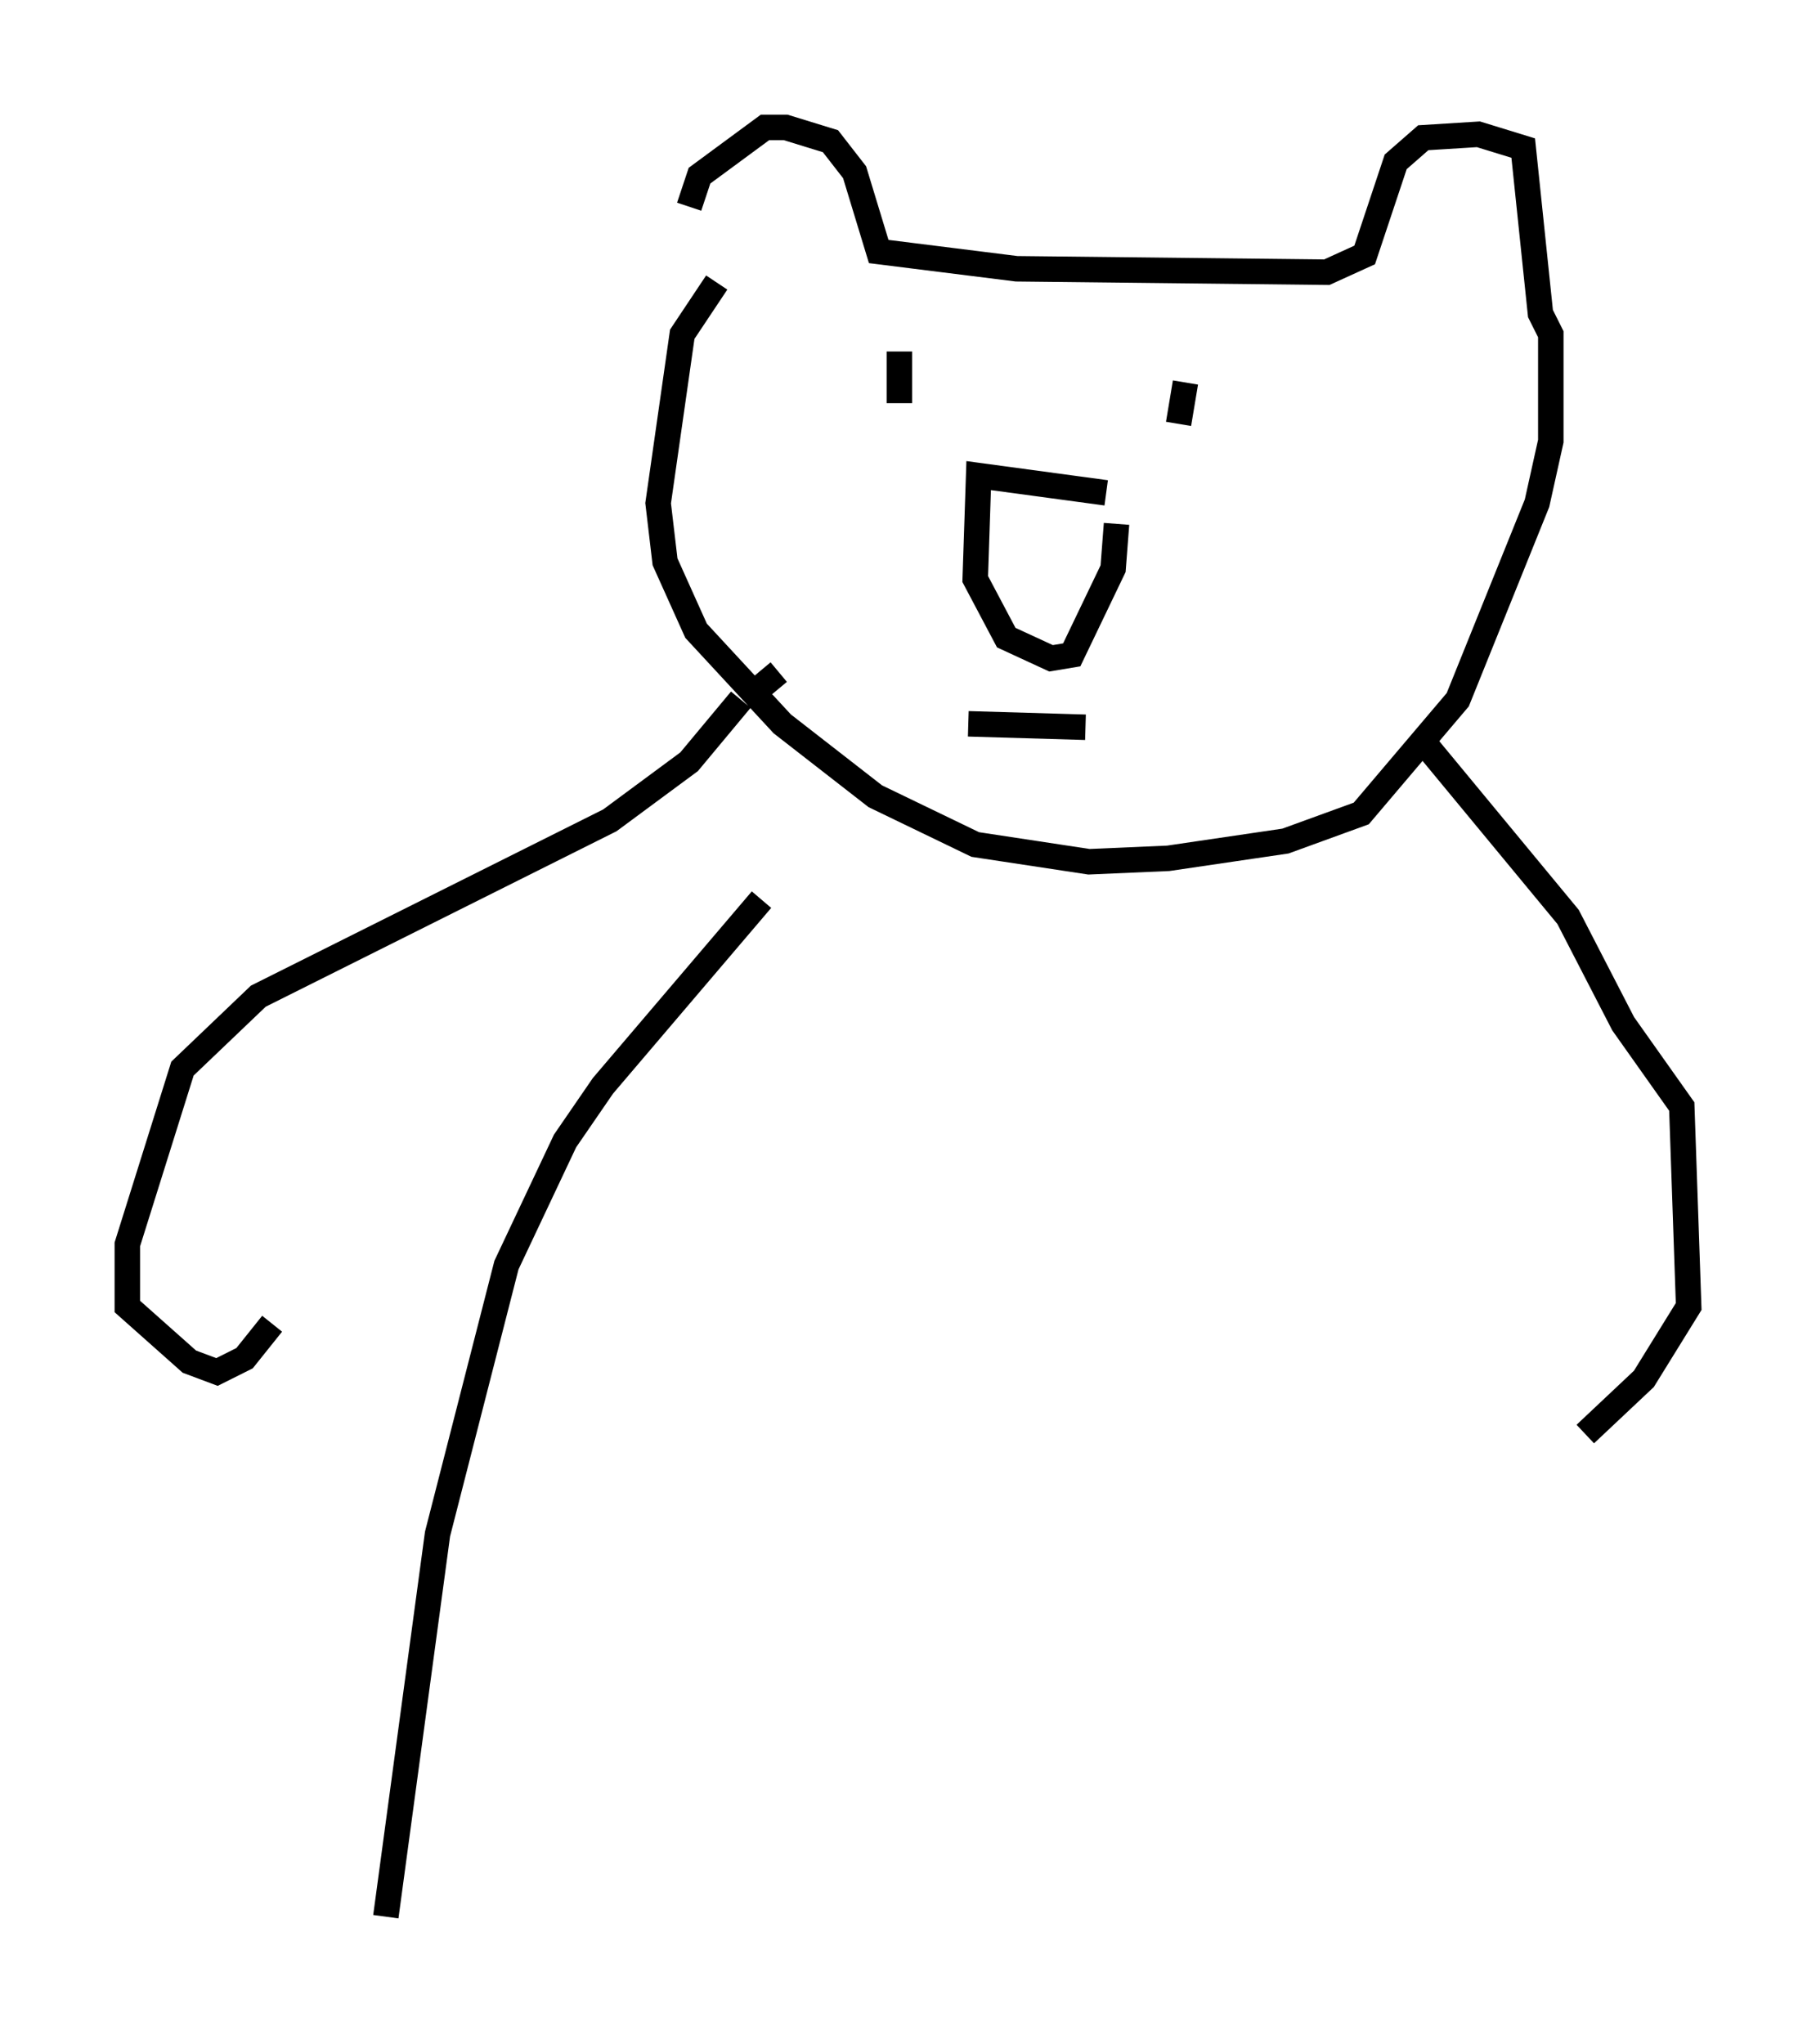 <?xml version="1.0" encoding="utf-8" ?>
<svg baseProfile="full" height="80.229" version="1.1" width="71.298" xmlns="http://www.w3.org/2000/svg" xmlns:ev="http://www.w3.org/2001/xml-events" xmlns:xlink="http://www.w3.org/1999/xlink"><defs /><rect fill="white" height="80.229" width="71.298" x="0" y="0" /><path d="M28.545, 9.195 m-0.406, 1.894 l-1.353, 2.03 -0.947, 6.631 l0.271, 2.3 1.218, 2.706 l3.383, 3.654 3.654, 2.842 l3.924, 1.894 4.465, 0.677 l3.112, -0.135 4.601, -0.677 l2.977, -1.083 3.789, -4.465 l3.112, -7.713 0.541, -2.436 l0.0, -4.195 -0.406, -0.812 l-0.677, -6.495 -1.759, -0.541 l-2.165, 0.135 -1.083, 0.947 l-1.218, 3.654 -1.488, 0.677 l-12.178, -0.135 -5.413, -0.677 l-0.947, -3.112 -0.947, -1.218 l-1.759, -0.541 -0.812, 0.0 l-2.571, 1.894 -0.406, 1.218 m16.373, 11.231 l-5.007, -0.677 -0.135, 4.059 l1.218, 2.3 1.759, 0.812 l0.812, -0.135 1.624, -3.383 l0.135, -1.759 m2.706, -5.548 l-0.271, 1.624 m-10.961, -2.842 l0.0, 2.03 m2.706, 12.584 l4.601, 0.135 m-12.72, 6.766 l-6.225, 7.307 -1.488, 2.165 l-2.3, 4.871 -2.706, 10.555 l-2.03, 15.02 m15.426, -48.849 l-0.812, 0.677 m-0.677, 0.406 l-2.03, 2.436 -3.112, 2.3 l-13.802, 6.901 -2.977, 2.842 l-2.165, 6.901 0.0, 2.436 l2.436, 2.165 1.083, 0.406 l1.083, -0.541 1.083, -1.353 m45.06, -23.004 l5.819, 7.036 2.165, 4.195 l2.3, 3.248 0.271, 7.848 l-1.759, 2.842 -2.3, 2.165 " fill="none" stroke="black" stroke-width="1" /></svg>